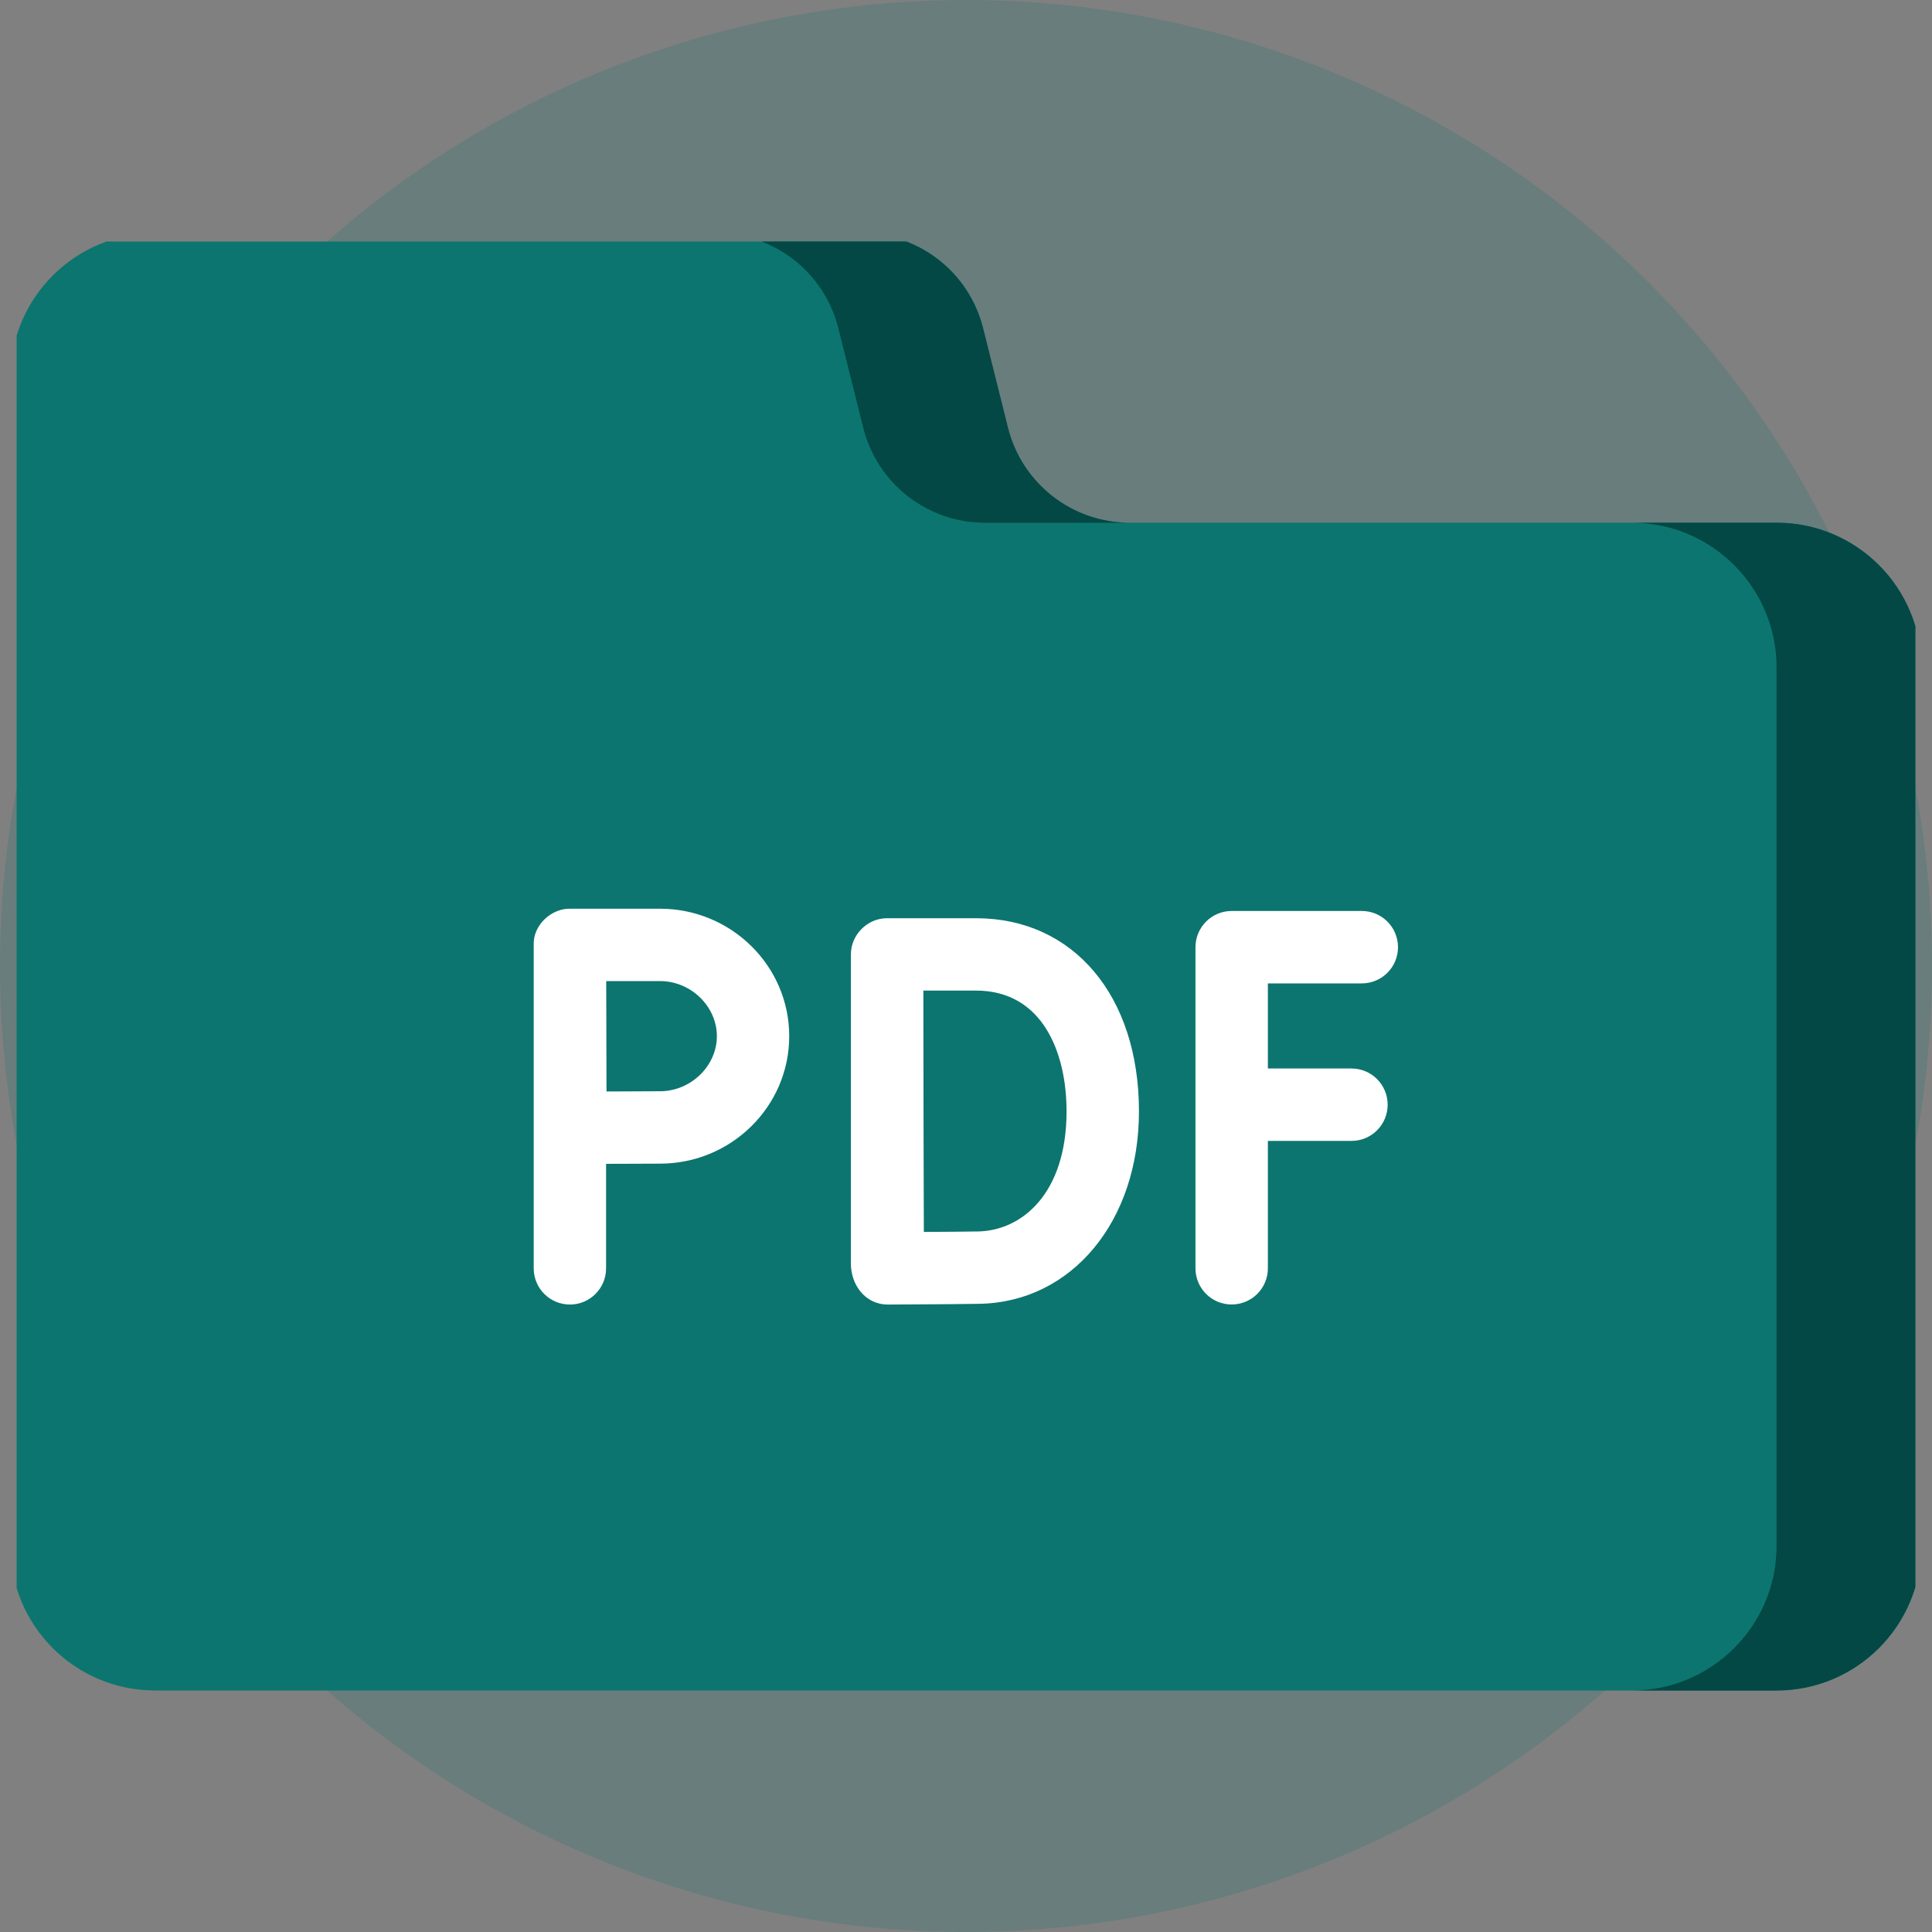 <svg width="40" height="40" viewBox="0 0 40 40" fill="none" xmlns="http://www.w3.org/2000/svg">
<rect x="0" y="0" width="40" height="40" fill="#808080" stroke="none"/>
<circle opacity="0.2" cx="20" cy="20" r="20" fill="#0C756F"/>
<g clip-path="url(#clip0_203_219)">
<path d="M36.781 35H3.212C1.556 35 0.214 33.658 0.214 32.003V7.824C0.214 6.169 1.556 4.827 3.212 4.827H17.833C19.025 4.827 20.064 5.638 20.353 6.795L20.867 8.854C21.157 10.011 22.196 10.822 23.388 10.822H36.781C38.437 10.822 39.779 12.164 39.779 13.819V32.002C39.779 33.658 38.437 35 36.781 35Z" fill="#0C756F"/>
<path d="M17.357 6.796L17.872 8.855C18.161 10.011 19.2 10.823 20.392 10.823H23.389C22.197 10.823 21.158 10.011 20.869 8.855L20.354 6.796C20.065 5.639 19.026 4.828 17.834 4.828H14.837C16.029 4.828 17.068 5.639 17.357 6.796Z" fill="#034844"/>
<path d="M36.782 10.822H33.785C35.44 10.822 36.782 12.164 36.782 13.819V32.003C36.782 33.658 35.44 35 33.785 35H36.782C38.437 35 39.779 33.658 39.779 32.003V13.82C39.779 12.164 38.437 10.822 36.782 10.822Z" fill="#034844"/>
<path d="M27.981 22.122H26.25V20.36H28.195C28.609 20.36 28.944 20.024 28.944 19.611C28.944 19.197 28.609 18.861 28.195 18.861H25.5C25.086 18.861 24.751 19.197 24.751 19.611V26.259C24.751 26.673 25.086 27.008 25.5 27.008C25.914 27.008 26.25 26.673 26.25 26.259V23.621H27.981C28.395 23.621 28.73 23.286 28.73 22.872C28.73 22.458 28.395 22.122 27.981 22.122Z" fill="white"/>
<path d="M20.207 19.011H18.366C17.959 19.009 17.615 19.354 17.617 19.762V19.767V19.767V26.154C17.613 26.593 17.908 27.009 18.38 27.009H18.383C18.438 27.009 19.75 27.003 20.274 26.994C22.19 26.961 23.581 25.285 23.581 23.01C23.581 20.618 22.225 19.011 20.207 19.011ZM20.248 25.496C19.991 25.5 19.528 25.504 19.127 25.506C19.12 23.61 19.12 22.46 19.117 20.509H20.207C21.59 20.509 22.082 21.801 22.082 23.01C22.082 24.705 21.161 25.48 20.248 25.496Z" fill="white"/>
<path d="M13.664 18.814H11.799C11.429 18.806 11.034 19.142 11.05 19.563V26.26C11.05 26.674 11.385 27.009 11.799 27.009C12.213 27.009 12.548 26.674 12.548 26.26V24.096C12.945 24.094 13.406 24.092 13.664 24.092C15.14 24.092 16.34 22.908 16.34 21.453C16.34 19.998 15.14 18.814 13.664 18.814ZM13.664 22.593C13.408 22.593 12.953 22.596 12.557 22.598C12.555 22.189 12.552 20.739 12.551 20.312H13.664C14.302 20.312 14.842 20.834 14.842 21.453C14.842 22.071 14.302 22.593 13.664 22.593Z" fill="white"/>
</g>
<defs>
<clipPath id="clip0_203_219">
<rect width="39.31" height="30" fill="white" transform="translate(0.345 5)"/>
</clipPath>
</defs>
</svg>
